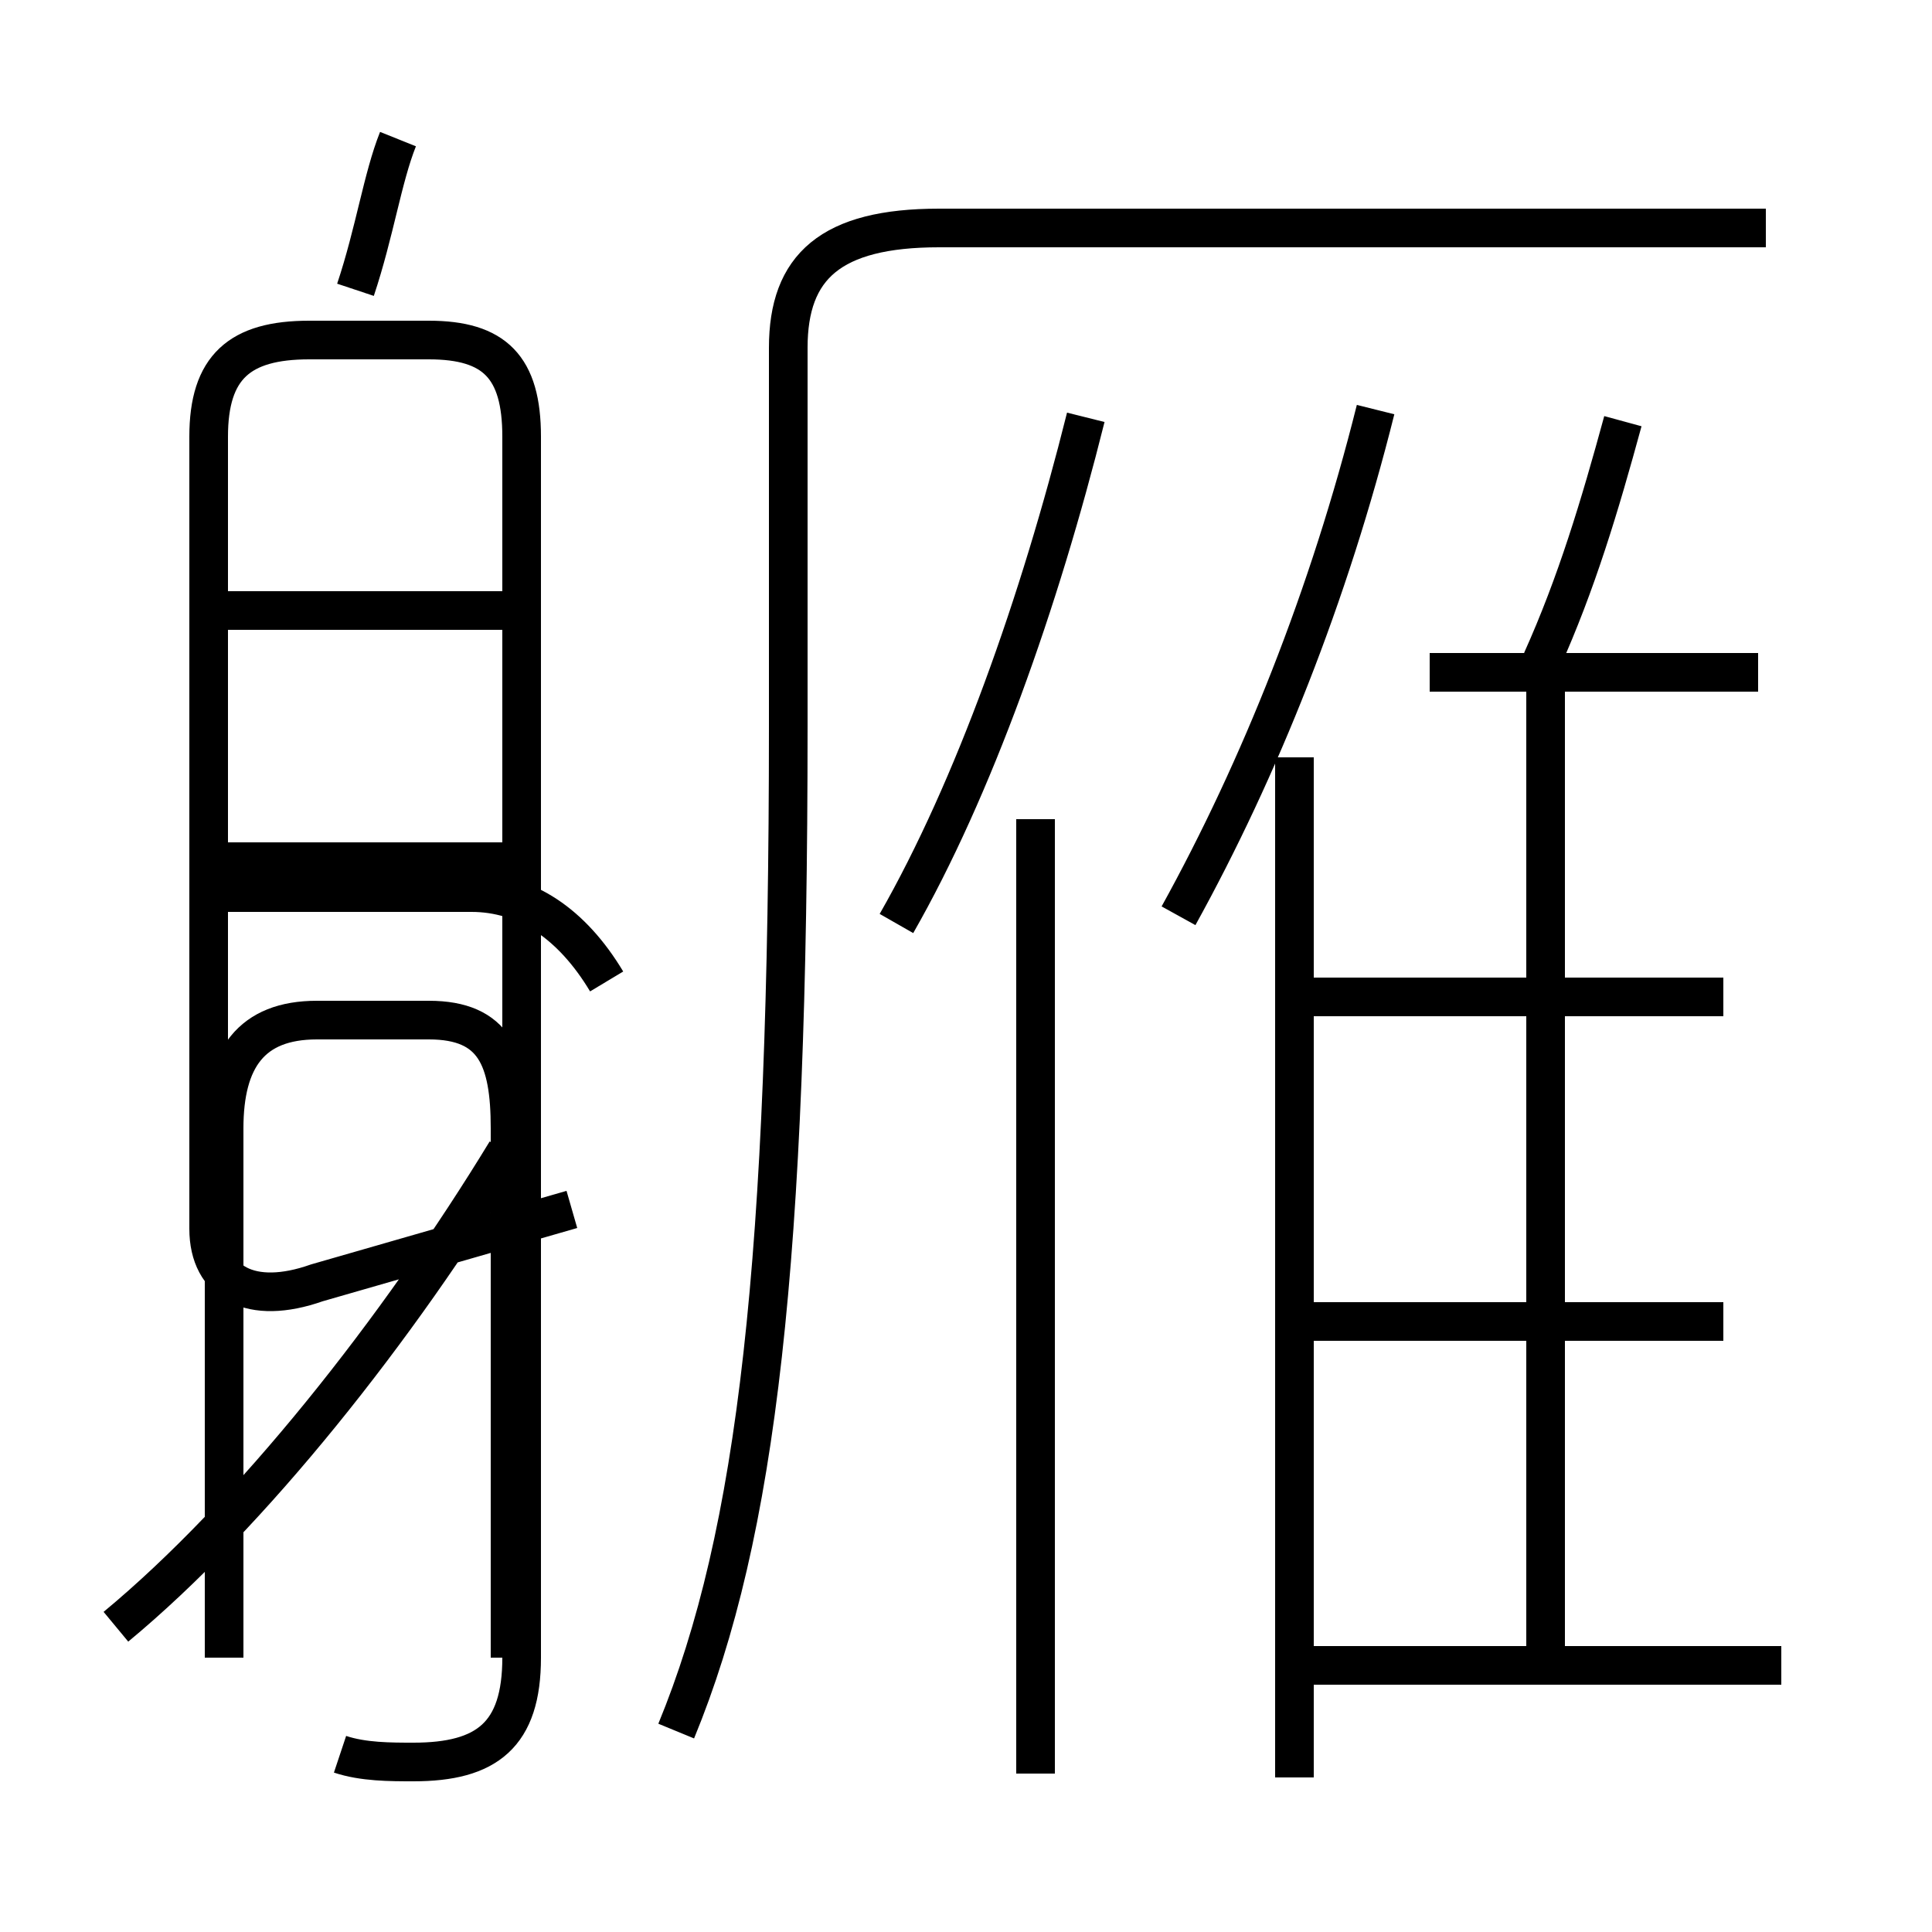 <?xml version='1.0' encoding='utf8'?>
<svg viewBox="0.0 -6.0 50.0 50.0" version="1.1" xmlns="http://www.w3.org/2000/svg">
<rect x="0.0" y="-6.0" width="50.0" height="50.0" fill="#808080" stroke="none"/>
<rect x="-1000" y="-1000" width="2000" height="2000" stroke="white" fill="white"/>
<g style="fill:white;stroke:#000000;  stroke-width:1">
<path d="M 17.5 0.8 C 19.6 -4.3 20.4 -11.4 20.4 -25.2 L 20.4 -35.0 C 20.4 -37.1 21.5 -38.1 24.3 -38.1 L 45.7 -38.1 M 3.0 -1.9 C 6.5 -4.8 10.3 -9.6 13.1 -14.2 M 8.8 1.4 C 9.4 1.6 10.1 1.6 10.7 1.6 C 12.6 1.6 13.5 0.9 13.5 -1.1 L 13.5 -32.7 C 13.5 -34.5 12.8 -35.2 11.1 -35.2 L 8.0 -35.2 C 6.2 -35.2 5.4 -34.5 5.4 -32.7 L 5.4 -12.2 C 5.4 -10.8 6.5 -10.2 8.2 -10.8 L 14.8 -12.7 M 13.2 -21.7 L 5.5 -21.7 M 13.2 -28.2 L 5.5 -28.2 M 26.8 1.9 L 26.8 -22.8 M 13.2 -1.1 L 13.2 -14.8 C 13.2 -16.6 12.8 -17.6 11.1 -17.6 L 8.2 -17.6 C 6.5 -17.6 5.8 -16.6 5.8 -14.8 L 5.8 -1.1 M 15.7 -18.6 C 14.8 -20.1 13.6 -20.9 12.2 -20.9 L 5.0 -20.9 M 46.1 -0.9 L 33.5 -0.9 M 33.5 2.0 L 33.5 -24.4 M 44.6 -9.8 L 33.9 -9.8 M 40.0 -1.1 L 40.0 -26.1 M 9.2 -36.5 C 9.7 -38.0 9.9 -39.4 10.3 -40.4 M 44.6 -18.2 L 33.9 -18.2 M 23.2 -20.1 C 25.2 -23.6 26.9 -28.4 28.1 -33.2 M 30.5 -20.3 C 32.6 -24.1 34.4 -28.6 35.6 -33.4 M 45.5 -26.6 L 37.0 -26.6 M 39.9 -26.9 C 40.8 -28.9 41.4 -30.9 42.0 -33.1" transform="translate(0.0, 38.0)" />
</g>
</svg>